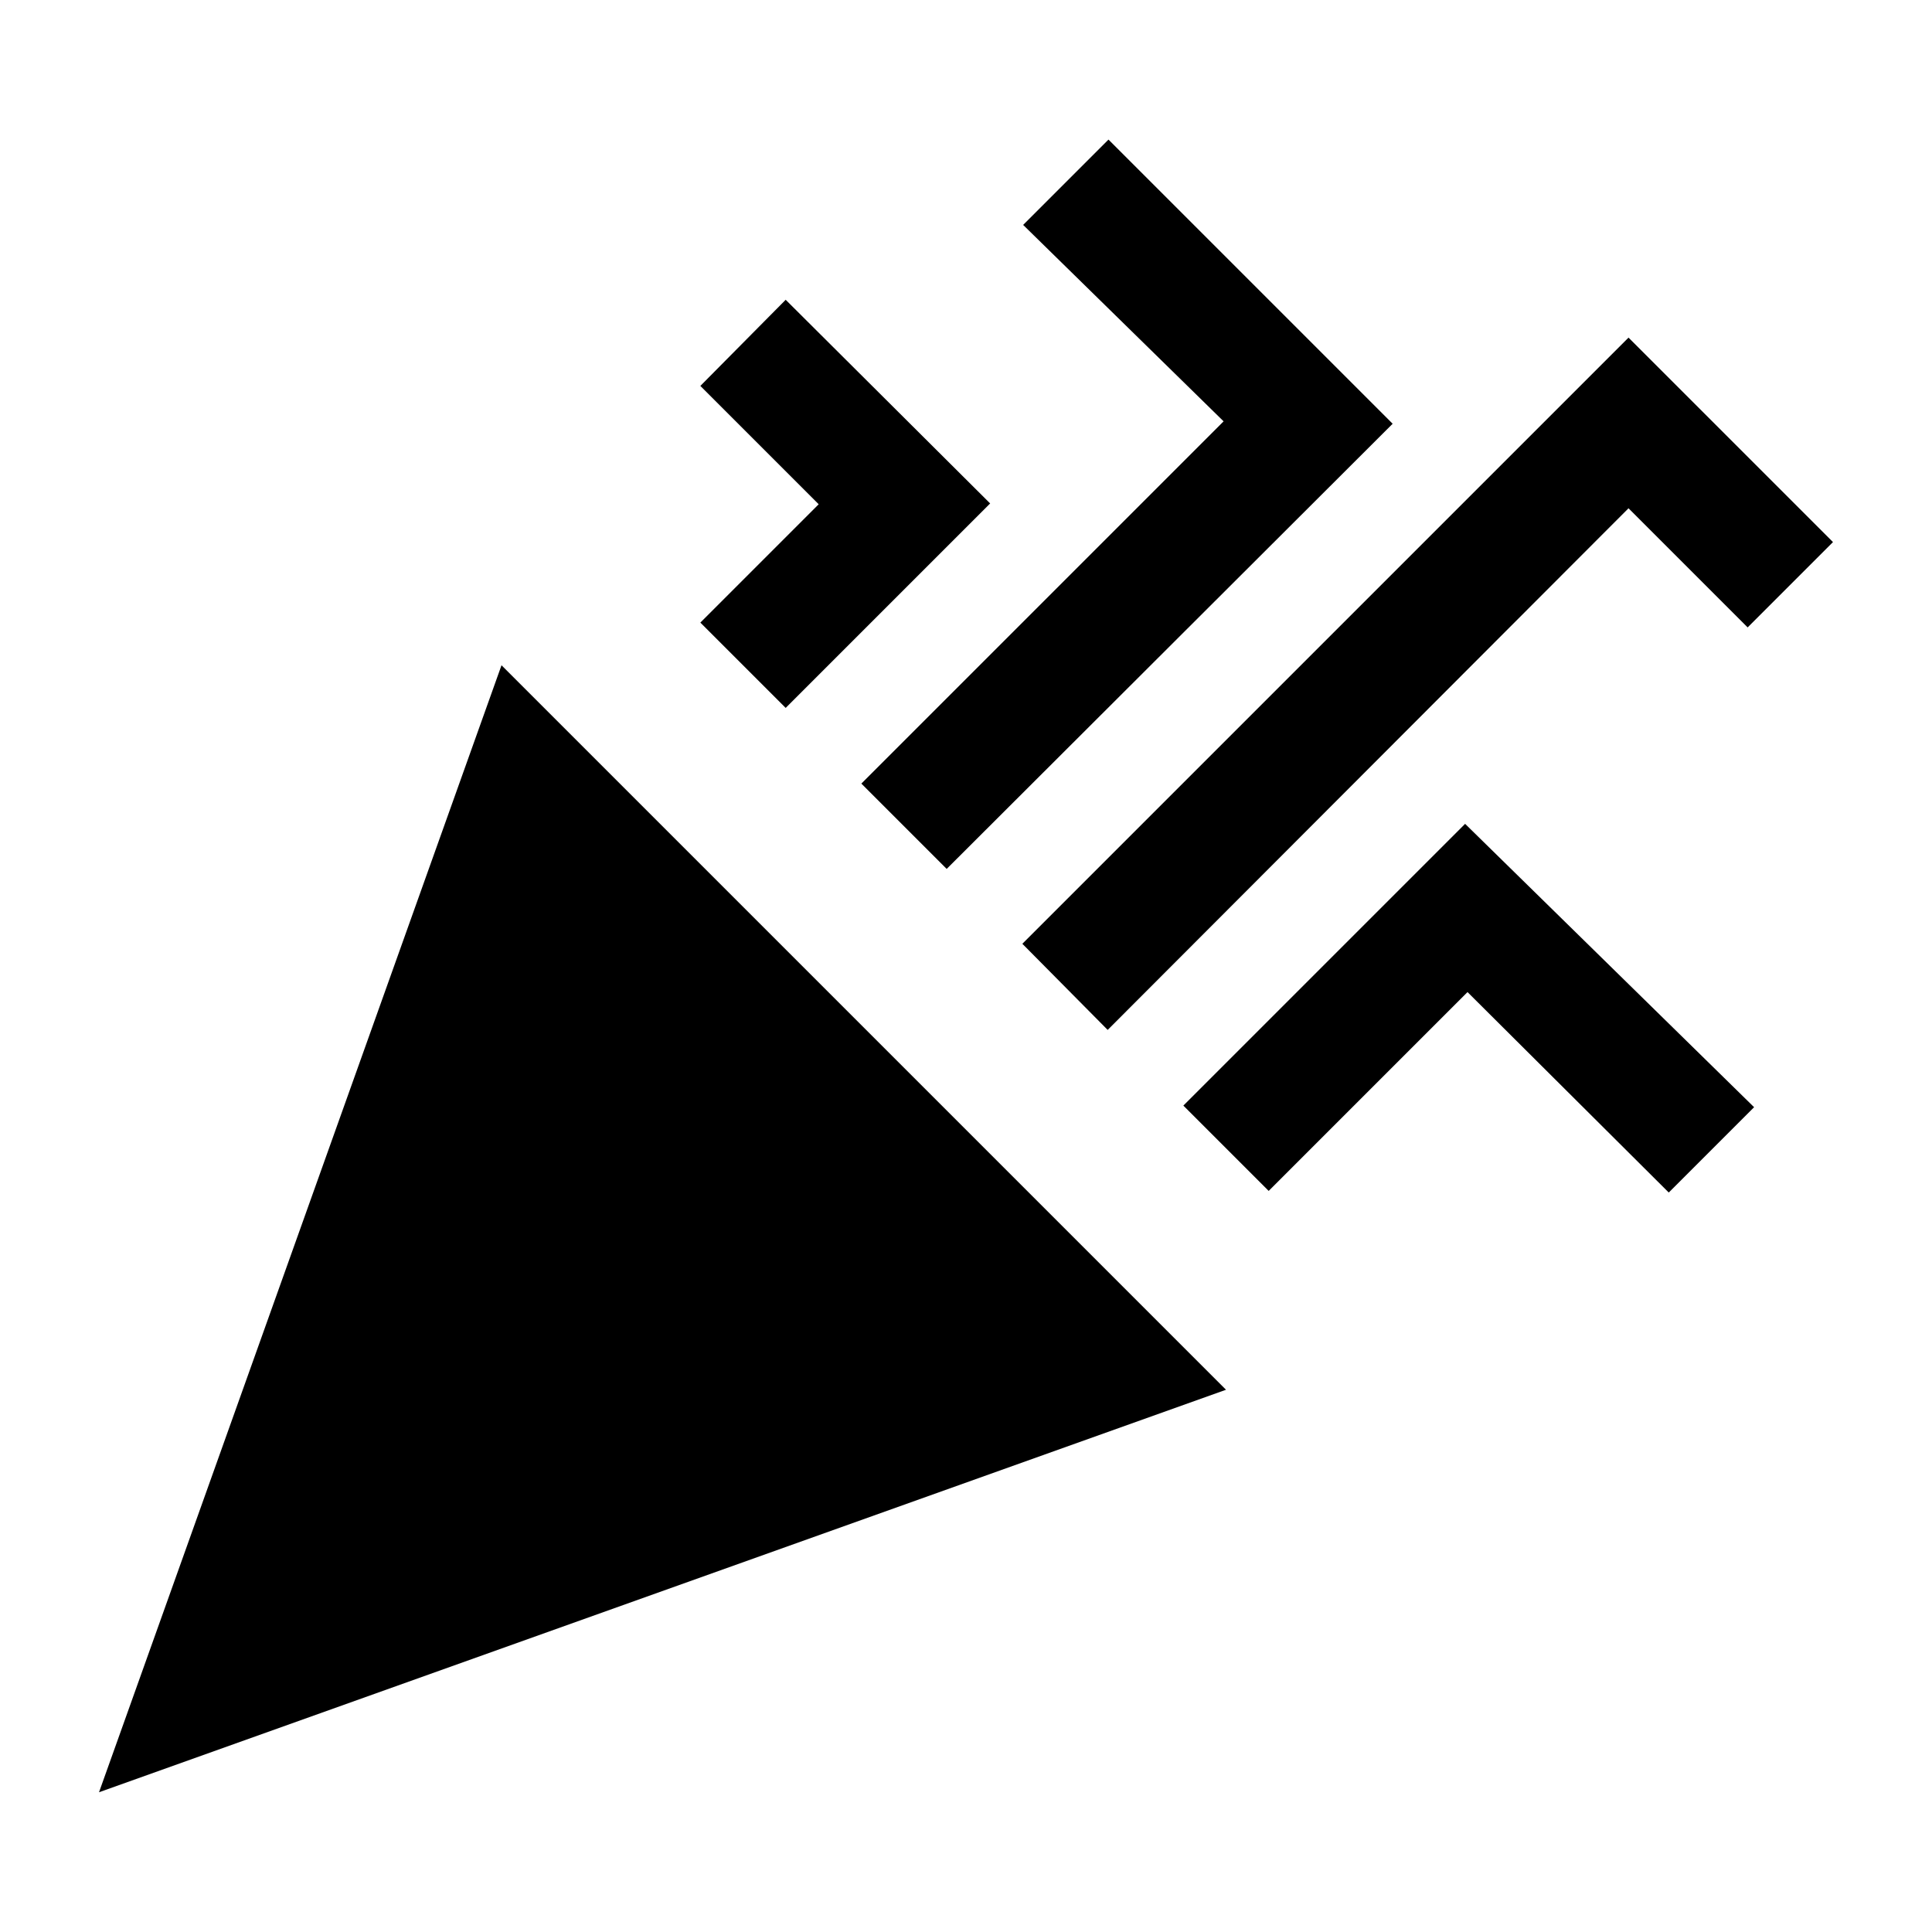 <svg  viewBox="0 0 24 24" fill="none" xmlns="http://www.w3.org/2000/svg">
<path d="M1.23 22.264L15.23 17.264L6.23 8.264L1.23 22.264Z" fill="currentColor"/>
<path d="M13.76 12.794L20.23 6.314L21.71 7.794L22.77 6.734L20.23 4.194L12.7 11.724L13.76 12.794Z" fill="currentColor"/>
<path d="M10.17 6.264L8.7 7.734L9.76 8.794L12.3 6.254L9.76 3.724L8.7 4.794L10.17 6.264Z" fill="currentColor"/>
<path d="M18.2 10.234L14.7 13.734L15.76 14.794L18.23 12.324L20.73 14.814L21.79 13.754L18.2 10.234Z" fill="currentColor"/>
<path d="M15.2 5.234L10.7 9.734L11.76 10.794L17.3 5.264L13.77 1.734L12.71 2.794L15.2 5.234Z" fill="currentColor"/>
</svg>
